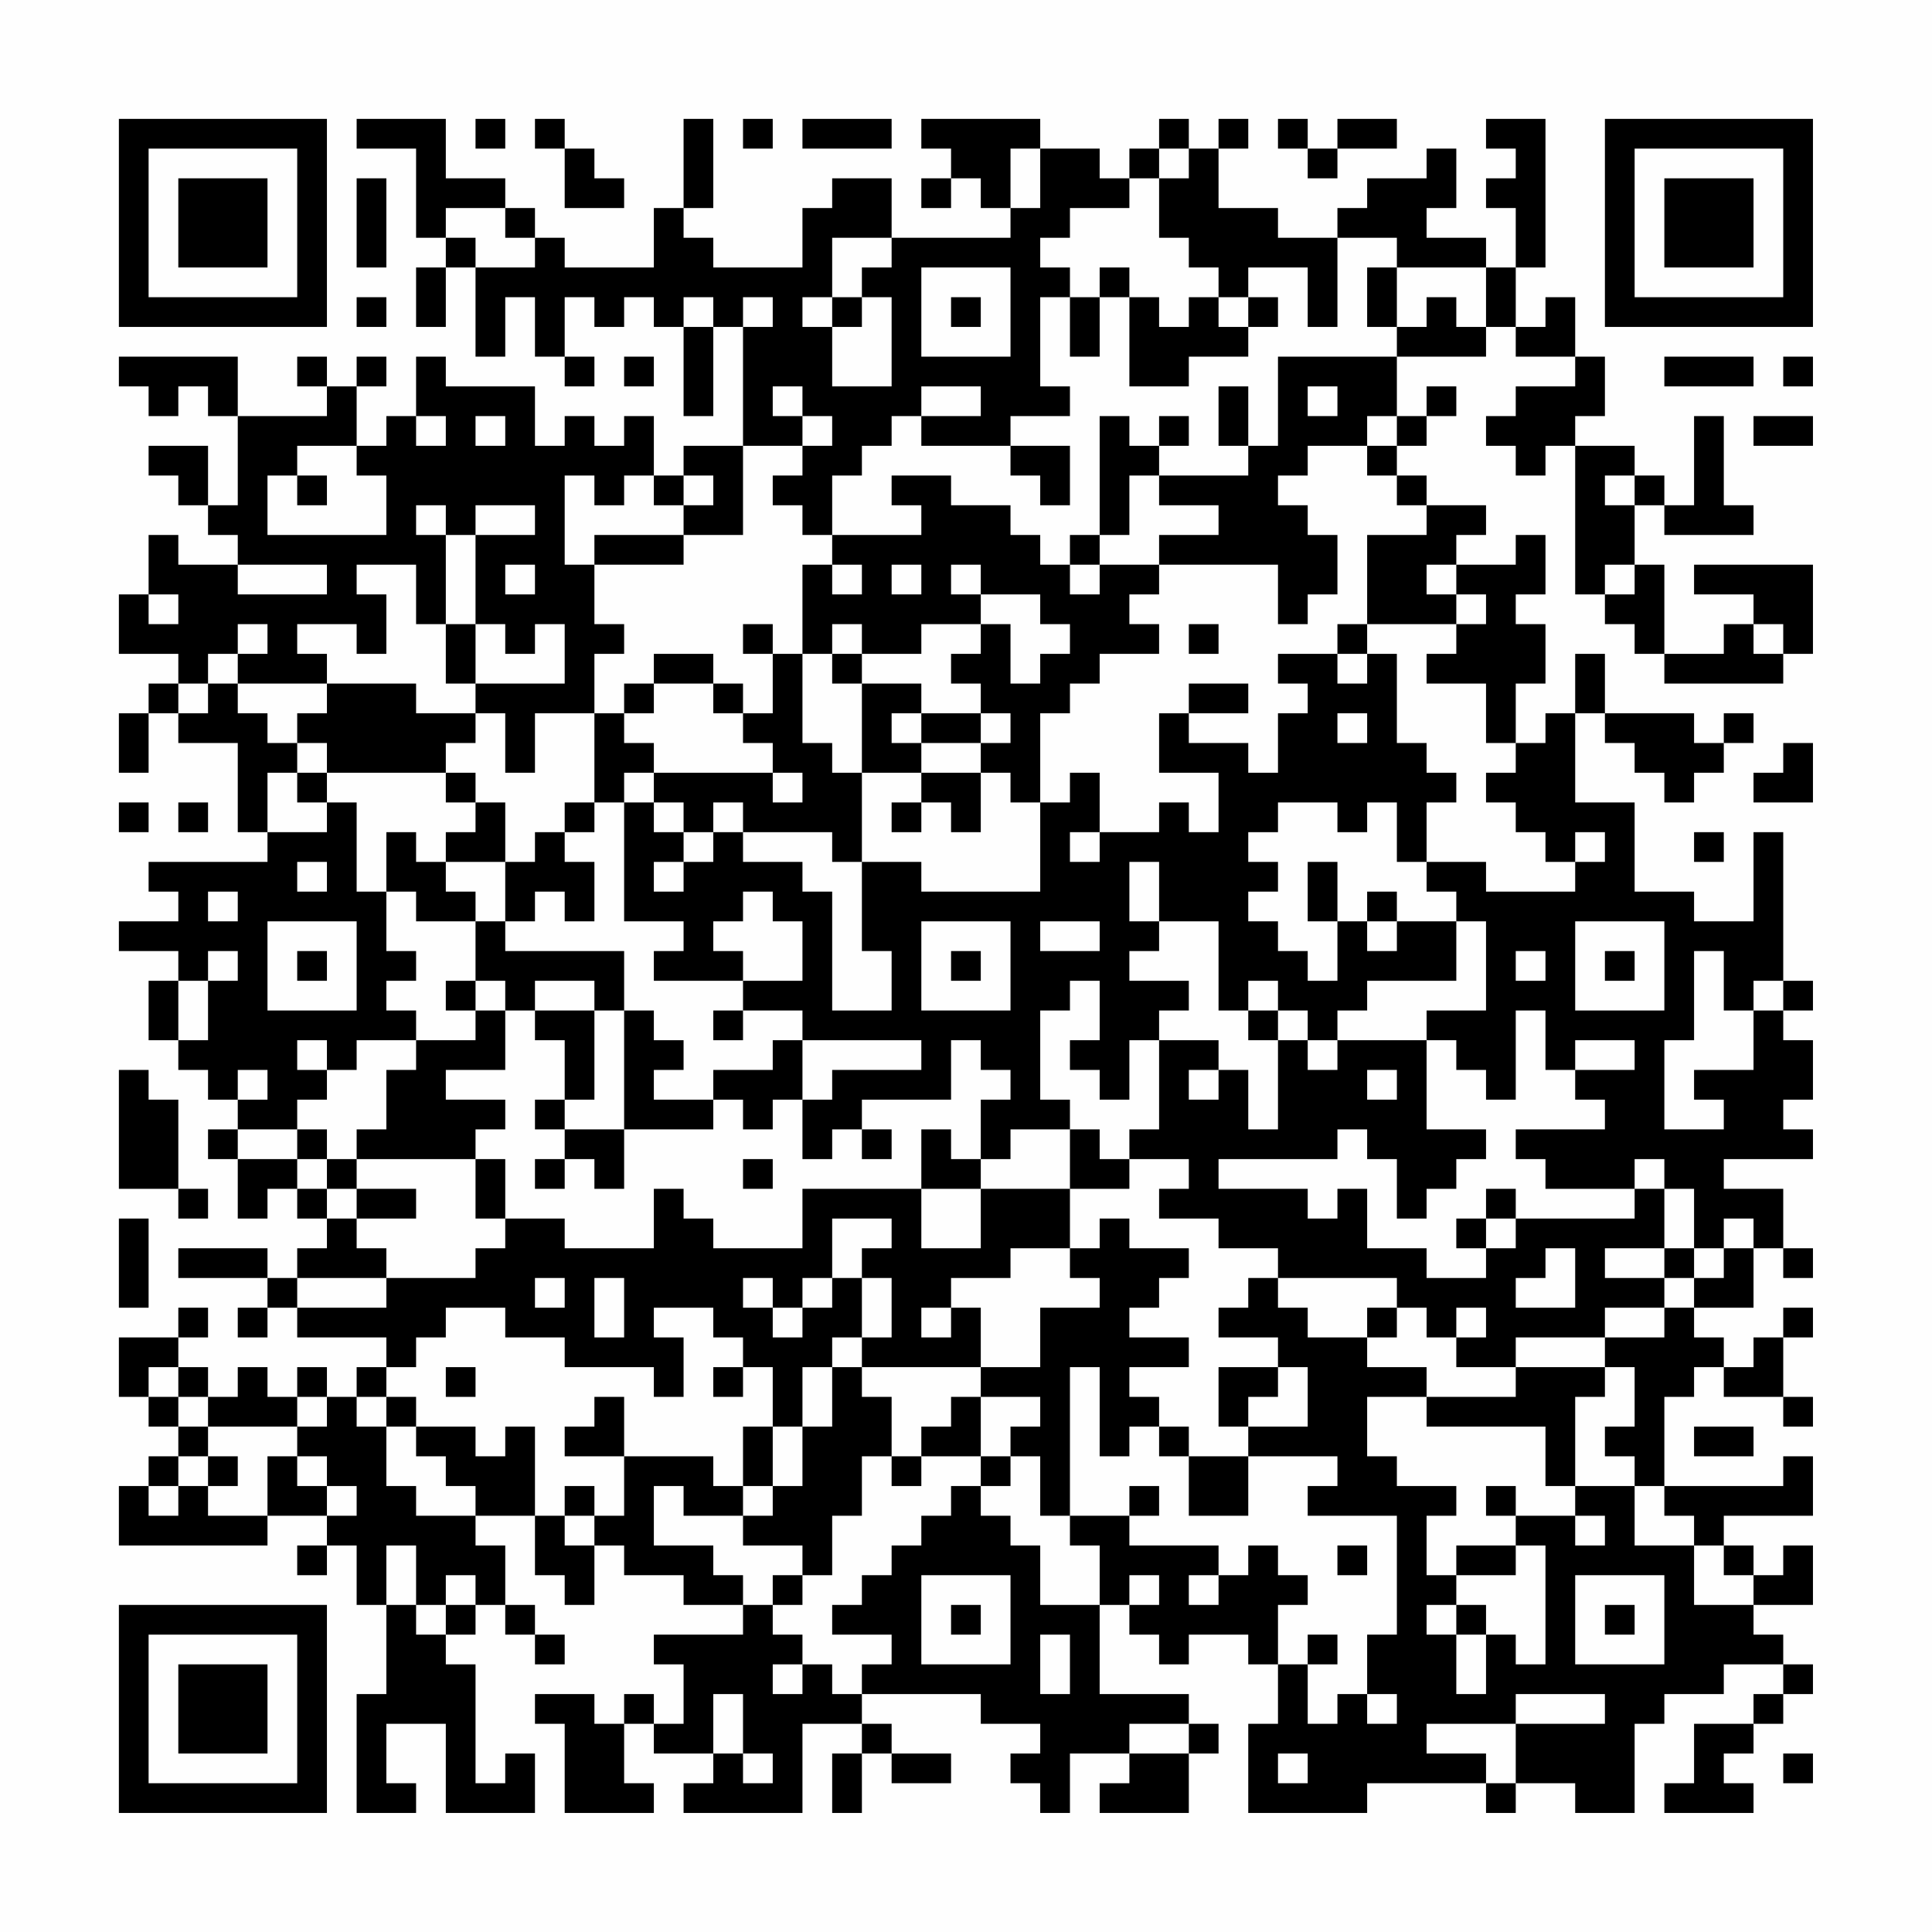 <?xml version="1.0" encoding="UTF-8"?>
<svg xmlns="http://www.w3.org/2000/svg" version="1.1" width="300" height="300" viewBox="0 0 300 300"><rect x="0" y="0" width="300" height="300" fill="#fefefe"/><g transform="scale(4.615)"><g transform="translate(4,4)"><path fill-rule="evenodd" d="M8 0L8 1L10 1L10 4L11 4L11 5L10 5L10 7L11 7L11 5L12 5L12 8L13 8L13 6L14 6L14 8L15 8L15 9L16 9L16 8L15 8L15 6L16 6L16 7L17 7L17 6L18 6L18 7L19 7L19 10L20 10L20 7L21 7L21 11L19 11L19 12L18 12L18 10L17 10L17 11L16 11L16 10L15 10L15 11L14 11L14 9L11 9L11 8L10 8L10 10L9 10L9 11L8 11L8 9L9 9L9 8L8 8L8 9L7 9L7 8L6 8L6 9L7 9L7 10L4 10L4 8L0 8L0 9L1 9L1 10L2 10L2 9L3 9L3 10L4 10L4 13L3 13L3 11L1 11L1 12L2 12L2 13L3 13L3 14L4 14L4 15L2 15L2 14L1 14L1 16L0 16L0 18L2 18L2 19L1 19L1 20L0 20L0 22L1 22L1 20L2 20L2 21L4 21L4 24L5 24L5 25L1 25L1 26L2 26L2 27L0 27L0 28L2 28L2 29L1 29L1 31L2 31L2 32L3 32L3 33L4 33L4 34L3 34L3 35L4 35L4 37L5 37L5 36L6 36L6 37L7 37L7 38L6 38L6 39L5 39L5 38L2 38L2 39L5 39L5 40L4 40L4 41L5 41L5 40L6 40L6 41L9 41L9 42L8 42L8 43L7 43L7 42L6 42L6 43L5 43L5 42L4 42L4 43L3 43L3 42L2 42L2 41L3 41L3 40L2 40L2 41L0 41L0 43L1 43L1 44L2 44L2 45L1 45L1 46L0 46L0 48L5 48L5 47L7 47L7 48L6 48L6 49L7 49L7 48L8 48L8 50L9 50L9 53L8 53L8 57L10 57L10 56L9 56L9 54L11 54L11 57L14 57L14 55L13 55L13 56L12 56L12 52L11 52L11 51L12 51L12 50L13 50L13 51L14 51L14 52L15 52L15 51L14 51L14 50L13 50L13 48L12 48L12 47L14 47L14 49L15 49L15 50L16 50L16 48L17 48L17 49L19 49L19 50L21 50L21 51L18 51L18 52L19 52L19 54L18 54L18 53L17 53L17 54L16 54L16 53L14 53L14 54L15 54L15 57L18 57L18 56L17 56L17 54L18 54L18 55L20 55L20 56L19 56L19 57L23 57L23 54L25 54L25 55L24 55L24 57L25 57L25 55L26 55L26 56L28 56L28 55L26 55L26 54L25 54L25 53L29 53L29 54L31 54L31 55L30 55L30 56L31 56L31 57L32 57L32 55L34 55L34 56L33 56L33 57L36 57L36 55L37 55L37 54L36 54L36 53L33 53L33 50L34 50L34 51L35 51L35 52L36 52L36 51L38 51L38 52L39 52L39 54L38 54L38 57L42 57L42 56L46 56L46 57L47 57L47 56L49 56L49 57L51 57L51 54L52 54L52 53L54 53L54 52L56 52L56 53L55 53L55 54L53 54L53 56L52 56L52 57L55 57L55 56L54 56L54 55L55 55L55 54L56 54L56 53L57 53L57 52L56 52L56 51L55 51L55 50L57 50L57 48L56 48L56 49L55 49L55 48L54 48L54 47L57 47L57 45L56 45L56 46L52 46L52 43L53 43L53 42L54 42L54 43L56 43L56 44L57 44L57 43L56 43L56 41L57 41L57 40L56 40L56 41L55 41L55 42L54 42L54 41L53 41L53 40L55 40L55 38L56 38L56 39L57 39L57 38L56 38L56 36L54 36L54 35L57 35L57 34L56 34L56 33L57 33L57 31L56 31L56 30L57 30L57 29L56 29L56 24L55 24L55 27L53 27L53 26L51 26L51 23L49 23L49 20L50 20L50 21L51 21L51 22L52 22L52 23L53 23L53 22L54 22L54 21L55 21L55 20L54 20L54 21L53 21L53 20L50 20L50 18L49 18L49 20L48 20L48 21L47 21L47 19L48 19L48 17L47 17L47 16L48 16L48 14L47 14L47 15L45 15L45 14L46 14L46 13L44 13L44 12L43 12L43 11L44 11L44 10L45 10L45 9L44 9L44 10L43 10L43 8L46 8L46 7L47 7L47 8L49 8L49 9L47 9L47 10L46 10L46 11L47 11L47 12L48 12L48 11L49 11L49 16L50 16L50 17L51 17L51 18L52 18L52 19L56 19L56 18L57 18L57 15L53 15L53 16L55 16L55 17L54 17L54 18L52 18L52 15L51 15L51 13L52 13L52 14L55 14L55 13L54 13L54 10L53 10L53 13L52 13L52 12L51 12L51 11L49 11L49 10L50 10L50 8L49 8L49 6L48 6L48 7L47 7L47 5L48 5L48 0L46 0L46 1L47 1L47 2L46 2L46 3L47 3L47 5L46 5L46 4L44 4L44 3L45 3L45 1L44 1L44 2L42 2L42 3L41 3L41 4L39 4L39 3L37 3L37 1L38 1L38 0L37 0L37 1L36 1L36 0L35 0L35 1L34 1L34 2L33 2L33 1L31 1L31 0L27 0L27 1L28 1L28 2L27 2L27 3L28 3L28 2L29 2L29 3L30 3L30 4L26 4L26 2L24 2L24 3L23 3L23 5L20 5L20 4L19 4L19 3L20 3L20 0L19 0L19 3L18 3L18 5L15 5L15 4L14 4L14 3L13 3L13 2L11 2L11 0ZM12 0L12 1L13 1L13 0ZM14 0L14 1L15 1L15 3L17 3L17 2L16 2L16 1L15 1L15 0ZM21 0L21 1L22 1L22 0ZM23 0L23 1L26 1L26 0ZM39 0L39 1L40 1L40 2L41 2L41 1L43 1L43 0L41 0L41 1L40 1L40 0ZM30 1L30 3L31 3L31 1ZM35 1L35 2L34 2L34 3L32 3L32 4L31 4L31 5L32 5L32 6L31 6L31 9L32 9L32 10L30 10L30 11L27 11L27 10L29 10L29 9L27 9L27 10L26 10L26 11L25 11L25 12L24 12L24 14L23 14L23 13L22 13L22 12L23 12L23 11L24 11L24 10L23 10L23 9L22 9L22 10L23 10L23 11L21 11L21 14L19 14L19 13L20 13L20 12L19 12L19 13L18 13L18 12L17 12L17 13L16 13L16 12L15 12L15 15L16 15L16 17L17 17L17 18L16 18L16 20L14 20L14 22L13 22L13 20L12 20L12 19L15 19L15 17L14 17L14 18L13 18L13 17L12 17L12 14L14 14L14 13L12 13L12 14L11 14L11 13L10 13L10 14L11 14L11 17L10 17L10 15L8 15L8 16L9 16L9 18L8 18L8 17L6 17L6 18L7 18L7 19L4 19L4 18L5 18L5 17L4 17L4 18L3 18L3 19L2 19L2 20L3 20L3 19L4 19L4 20L5 20L5 21L6 21L6 22L5 22L5 24L7 24L7 23L8 23L8 26L9 26L9 28L10 28L10 29L9 29L9 30L10 30L10 31L8 31L8 32L7 32L7 31L6 31L6 32L7 32L7 33L6 33L6 34L4 34L4 35L6 35L6 36L7 36L7 37L8 37L8 38L9 38L9 39L6 39L6 40L9 40L9 39L12 39L12 38L13 38L13 37L15 37L15 38L18 38L18 36L19 36L19 37L20 37L20 38L23 38L23 36L27 36L27 38L29 38L29 36L32 36L32 38L30 38L30 39L28 39L28 40L27 40L27 41L28 41L28 40L29 40L29 42L25 42L25 41L26 41L26 39L25 39L25 38L26 38L26 37L24 37L24 39L23 39L23 40L22 40L22 39L21 39L21 40L22 40L22 41L23 41L23 40L24 40L24 39L25 39L25 41L24 41L24 42L23 42L23 44L22 44L22 42L21 42L21 41L20 41L20 40L18 40L18 41L19 41L19 43L18 43L18 42L15 42L15 41L13 41L13 40L11 40L11 41L10 41L10 42L9 42L9 43L8 43L8 44L9 44L9 46L10 46L10 47L12 47L12 46L11 46L11 45L10 45L10 44L12 44L12 45L13 45L13 44L14 44L14 47L15 47L15 48L16 48L16 47L17 47L17 45L20 45L20 46L21 46L21 47L19 47L19 46L18 46L18 48L20 48L20 49L21 49L21 50L22 50L22 51L23 51L23 52L22 52L22 53L23 53L23 52L24 52L24 53L25 53L25 52L26 52L26 51L24 51L24 50L25 50L25 49L26 49L26 48L27 48L27 47L28 47L28 46L29 46L29 47L30 47L30 48L31 48L31 50L33 50L33 48L32 48L32 47L34 47L34 48L37 48L37 49L36 49L36 50L37 50L37 49L38 49L38 48L39 48L39 49L40 49L40 50L39 50L39 52L40 52L40 54L41 54L41 53L42 53L42 54L43 54L43 53L42 53L42 51L43 51L43 47L40 47L40 46L41 46L41 45L38 45L38 44L40 44L40 42L39 42L39 41L37 41L37 40L38 40L38 39L39 39L39 40L40 40L40 41L42 41L42 42L44 42L44 43L42 43L42 45L43 45L43 46L45 46L45 47L44 47L44 49L45 49L45 50L44 50L44 51L45 51L45 53L46 53L46 51L47 51L47 52L48 52L48 48L47 48L47 47L49 47L49 48L50 48L50 47L49 47L49 46L51 46L51 48L53 48L53 50L55 50L55 49L54 49L54 48L53 48L53 47L52 47L52 46L51 46L51 45L50 45L50 44L51 44L51 42L50 42L50 41L52 41L52 40L53 40L53 39L54 39L54 38L55 38L55 37L54 37L54 38L53 38L53 36L52 36L52 35L51 35L51 36L48 36L48 35L47 35L47 34L50 34L50 33L49 33L49 32L51 32L51 31L49 31L49 32L48 32L48 30L47 30L47 33L46 33L46 32L45 32L45 31L44 31L44 30L46 30L46 27L45 27L45 26L44 26L44 25L46 25L46 26L49 26L49 25L50 25L50 24L49 24L49 25L48 25L48 24L47 24L47 23L46 23L46 22L47 22L47 21L46 21L46 19L44 19L44 18L45 18L45 17L46 17L46 16L45 16L45 15L44 15L44 16L45 16L45 17L42 17L42 14L44 14L44 13L43 13L43 12L42 12L42 11L43 11L43 10L42 10L42 11L40 11L40 12L39 12L39 13L40 13L40 14L41 14L41 16L40 16L40 17L39 17L39 15L35 15L35 14L37 14L37 13L35 13L35 12L38 12L38 11L39 11L39 8L43 8L43 7L44 7L44 6L45 6L45 7L46 7L46 5L43 5L43 4L41 4L41 7L40 7L40 5L38 5L38 6L37 6L37 5L36 5L36 4L35 4L35 2L36 2L36 1ZM8 2L8 5L9 5L9 2ZM11 3L11 4L12 4L12 5L14 5L14 4L13 4L13 3ZM24 4L24 6L23 6L23 7L24 7L24 9L26 9L26 6L25 6L25 5L26 5L26 4ZM27 5L27 8L30 8L30 5ZM33 5L33 6L32 6L32 8L33 8L33 6L34 6L34 9L36 9L36 8L38 8L38 7L39 7L39 6L38 6L38 7L37 7L37 6L36 6L36 7L35 7L35 6L34 6L34 5ZM42 5L42 7L43 7L43 5ZM8 6L8 7L9 7L9 6ZM19 6L19 7L20 7L20 6ZM21 6L21 7L22 7L22 6ZM24 6L24 7L25 7L25 6ZM28 6L28 7L29 7L29 6ZM17 8L17 9L18 9L18 8ZM52 8L52 9L55 9L55 8ZM56 8L56 9L57 9L57 8ZM37 9L37 11L38 11L38 9ZM40 9L40 10L41 10L41 9ZM10 10L10 11L11 11L11 10ZM12 10L12 11L13 11L13 10ZM33 10L33 14L32 14L32 15L31 15L31 14L30 14L30 13L28 13L28 12L26 12L26 13L27 13L27 14L24 14L24 15L23 15L23 18L22 18L22 17L21 17L21 18L22 18L22 20L21 20L21 19L20 19L20 18L18 18L18 19L17 19L17 20L16 20L16 23L15 23L15 24L14 24L14 25L13 25L13 23L12 23L12 22L11 22L11 21L12 21L12 20L10 20L10 19L7 19L7 20L6 20L6 21L7 21L7 22L6 22L6 23L7 23L7 22L11 22L11 23L12 23L12 24L11 24L11 25L10 25L10 24L9 24L9 26L10 26L10 27L12 27L12 29L11 29L11 30L12 30L12 31L10 31L10 32L9 32L9 34L8 34L8 35L7 35L7 34L6 34L6 35L7 35L7 36L8 36L8 37L10 37L10 36L8 36L8 35L12 35L12 37L13 37L13 35L12 35L12 34L13 34L13 33L11 33L11 32L13 32L13 30L14 30L14 31L15 31L15 33L14 33L14 34L15 34L15 35L14 35L14 36L15 36L15 35L16 35L16 36L17 36L17 34L20 34L20 33L21 33L21 34L22 34L22 33L23 33L23 35L24 35L24 34L25 34L25 35L26 35L26 34L25 34L25 33L28 33L28 31L29 31L29 32L30 32L30 33L29 33L29 35L28 35L28 34L27 34L27 36L29 36L29 35L30 35L30 34L32 34L32 36L34 36L34 35L36 35L36 36L35 36L35 37L37 37L37 38L39 38L39 39L43 39L43 40L42 40L42 41L43 41L43 40L44 40L44 41L45 41L45 42L47 42L47 43L44 43L44 44L48 44L48 46L49 46L49 43L50 43L50 42L47 42L47 41L50 41L50 40L52 40L52 39L53 39L53 38L52 38L52 36L51 36L51 37L47 37L47 36L46 36L46 37L45 37L45 38L46 38L46 39L44 39L44 38L42 38L42 36L41 36L41 37L40 37L40 36L37 36L37 35L41 35L41 34L42 34L42 35L43 35L43 37L44 37L44 36L45 36L45 35L46 35L46 34L44 34L44 31L41 31L41 30L42 30L42 29L45 29L45 27L43 27L43 26L42 26L42 27L41 27L41 25L40 25L40 27L41 27L41 29L40 29L40 28L39 28L39 27L38 27L38 26L39 26L39 25L38 25L38 24L39 24L39 23L41 23L41 24L42 24L42 23L43 23L43 25L44 25L44 23L45 23L45 22L44 22L44 21L43 21L43 18L42 18L42 17L41 17L41 18L39 18L39 19L40 19L40 20L39 20L39 22L38 22L38 21L36 21L36 20L38 20L38 19L36 19L36 20L35 20L35 22L37 22L37 24L36 24L36 23L35 23L35 24L33 24L33 22L32 22L32 23L31 23L31 20L32 20L32 19L33 19L33 18L35 18L35 17L34 17L34 16L35 16L35 15L33 15L33 14L34 14L34 12L35 12L35 11L36 11L36 10L35 10L35 11L34 11L34 10ZM55 10L55 11L57 11L57 10ZM6 11L6 12L5 12L5 14L9 14L9 12L8 12L8 11ZM30 11L30 12L31 12L31 13L32 13L32 11ZM6 12L6 13L7 13L7 12ZM50 12L50 13L51 13L51 12ZM16 14L16 15L19 15L19 14ZM4 15L4 16L7 16L7 15ZM13 15L13 16L14 16L14 15ZM24 15L24 16L25 16L25 15ZM26 15L26 16L27 16L27 15ZM28 15L28 16L29 16L29 17L27 17L27 18L25 18L25 17L24 17L24 18L23 18L23 21L24 21L24 22L25 22L25 25L24 25L24 24L21 24L21 23L20 23L20 24L19 24L19 23L18 23L18 22L22 22L22 23L23 23L23 22L22 22L22 21L21 21L21 20L20 20L20 19L18 19L18 20L17 20L17 21L18 21L18 22L17 22L17 23L16 23L16 24L15 24L15 25L16 25L16 27L15 27L15 26L14 26L14 27L13 27L13 25L11 25L11 26L12 26L12 27L13 27L13 28L17 28L17 30L16 30L16 29L14 29L14 30L16 30L16 33L15 33L15 34L17 34L17 30L18 30L18 31L19 31L19 32L18 32L18 33L20 33L20 32L22 32L22 31L23 31L23 33L24 33L24 32L27 32L27 31L23 31L23 30L21 30L21 29L23 29L23 27L22 27L22 26L21 26L21 27L20 27L20 28L21 28L21 29L18 29L18 28L19 28L19 27L17 27L17 23L18 23L18 24L19 24L19 25L18 25L18 26L19 26L19 25L20 25L20 24L21 24L21 25L23 25L23 26L24 26L24 30L26 30L26 28L25 28L25 25L27 25L27 26L31 26L31 23L30 23L30 22L29 22L29 21L30 21L30 20L29 20L29 19L28 19L28 18L29 18L29 17L30 17L30 19L31 19L31 18L32 18L32 17L31 17L31 16L29 16L29 15ZM32 15L32 16L33 16L33 15ZM50 15L50 16L51 16L51 15ZM1 16L1 17L2 17L2 16ZM11 17L11 19L12 19L12 17ZM36 17L36 18L37 18L37 17ZM55 17L55 18L56 18L56 17ZM24 18L24 19L25 19L25 22L27 22L27 23L26 23L26 24L27 24L27 23L28 23L28 24L29 24L29 22L27 22L27 21L29 21L29 20L27 20L27 19L25 19L25 18ZM41 18L41 19L42 19L42 18ZM26 20L26 21L27 21L27 20ZM41 20L41 21L42 21L42 20ZM56 21L56 22L55 22L55 23L57 23L57 21ZM0 23L0 24L1 24L1 23ZM2 23L2 24L3 24L3 23ZM32 24L32 25L33 25L33 24ZM53 24L53 25L54 25L54 24ZM6 25L6 26L7 26L7 25ZM34 25L34 27L35 27L35 28L34 28L34 29L36 29L36 30L35 30L35 31L34 31L34 33L33 33L33 32L32 32L32 31L33 31L33 29L32 29L32 30L31 30L31 33L32 33L32 34L33 34L33 35L34 35L34 34L35 34L35 31L37 31L37 32L36 32L36 33L37 33L37 32L38 32L38 34L39 34L39 31L40 31L40 32L41 32L41 31L40 31L40 30L39 30L39 29L38 29L38 30L37 30L37 27L35 27L35 25ZM3 26L3 27L4 27L4 26ZM5 27L5 30L8 30L8 27ZM27 27L27 30L30 30L30 27ZM31 27L31 28L33 28L33 27ZM42 27L42 28L43 28L43 27ZM49 27L49 30L52 30L52 27ZM3 28L3 29L2 29L2 31L3 31L3 29L4 29L4 28ZM6 28L6 29L7 29L7 28ZM28 28L28 29L29 29L29 28ZM47 28L47 29L48 29L48 28ZM50 28L50 29L51 29L51 28ZM53 28L53 31L52 31L52 34L54 34L54 33L53 33L53 32L55 32L55 30L56 30L56 29L55 29L55 30L54 30L54 28ZM12 29L12 30L13 30L13 29ZM20 30L20 31L21 31L21 30ZM38 30L38 31L39 31L39 30ZM0 32L0 36L2 36L2 37L3 37L3 36L2 36L2 33L1 33L1 32ZM4 32L4 33L5 33L5 32ZM42 32L42 33L43 33L43 32ZM21 35L21 36L22 36L22 35ZM0 37L0 40L1 40L1 37ZM33 37L33 38L32 38L32 39L33 39L33 40L31 40L31 42L29 42L29 43L28 43L28 44L27 44L27 45L26 45L26 43L25 43L25 42L24 42L24 44L23 44L23 46L22 46L22 44L21 44L21 46L22 46L22 47L21 47L21 48L23 48L23 49L22 49L22 50L23 50L23 49L24 49L24 47L25 47L25 45L26 45L26 46L27 46L27 45L29 45L29 46L30 46L30 45L31 45L31 47L32 47L32 42L33 42L33 45L34 45L34 44L35 44L35 45L36 45L36 47L38 47L38 45L36 45L36 44L35 44L35 43L34 43L34 42L36 42L36 41L34 41L34 40L35 40L35 39L36 39L36 38L34 38L34 37ZM46 37L46 38L47 38L47 37ZM48 38L48 39L47 39L47 40L49 40L49 38ZM50 38L50 39L52 39L52 38ZM14 39L14 40L15 40L15 39ZM16 39L16 41L17 41L17 39ZM45 40L45 41L46 41L46 40ZM1 42L1 43L2 43L2 44L3 44L3 45L2 45L2 46L1 46L1 47L2 47L2 46L3 46L3 47L5 47L5 45L6 45L6 46L7 46L7 47L8 47L8 46L7 46L7 45L6 45L6 44L7 44L7 43L6 43L6 44L3 44L3 43L2 43L2 42ZM11 42L11 43L12 43L12 42ZM20 42L20 43L21 43L21 42ZM37 42L37 44L38 44L38 43L39 43L39 42ZM9 43L9 44L10 44L10 43ZM16 43L16 44L15 44L15 45L17 45L17 43ZM29 43L29 45L30 45L30 44L31 44L31 43ZM53 44L53 45L55 45L55 44ZM3 45L3 46L4 46L4 45ZM15 46L15 47L16 47L16 46ZM34 46L34 47L35 47L35 46ZM46 46L46 47L47 47L47 46ZM9 48L9 50L10 50L10 51L11 51L11 50L12 50L12 49L11 49L11 50L10 50L10 48ZM41 48L41 49L42 49L42 48ZM45 48L45 49L47 49L47 48ZM27 49L27 52L30 52L30 49ZM34 49L34 50L35 50L35 49ZM49 49L49 52L52 52L52 49ZM28 50L28 51L29 51L29 50ZM45 50L45 51L46 51L46 50ZM50 50L50 51L51 51L51 50ZM31 51L31 53L32 53L32 51ZM40 51L40 52L41 52L41 51ZM20 53L20 55L21 55L21 56L22 56L22 55L21 55L21 53ZM47 53L47 54L44 54L44 55L46 55L46 56L47 56L47 54L50 54L50 53ZM34 54L34 55L36 55L36 54ZM39 55L39 56L40 56L40 55ZM56 55L56 56L57 56L57 55ZM0 0L0 7L7 7L7 0ZM1 1L1 6L6 6L6 1ZM2 2L2 5L5 5L5 2ZM50 0L50 7L57 7L57 0ZM51 1L51 6L56 6L56 1ZM52 2L52 5L55 5L55 2ZM0 50L0 57L7 57L7 50ZM1 51L1 56L6 56L6 51ZM2 52L2 55L5 55L5 52Z" fill="#000000"/></g></g></svg>
